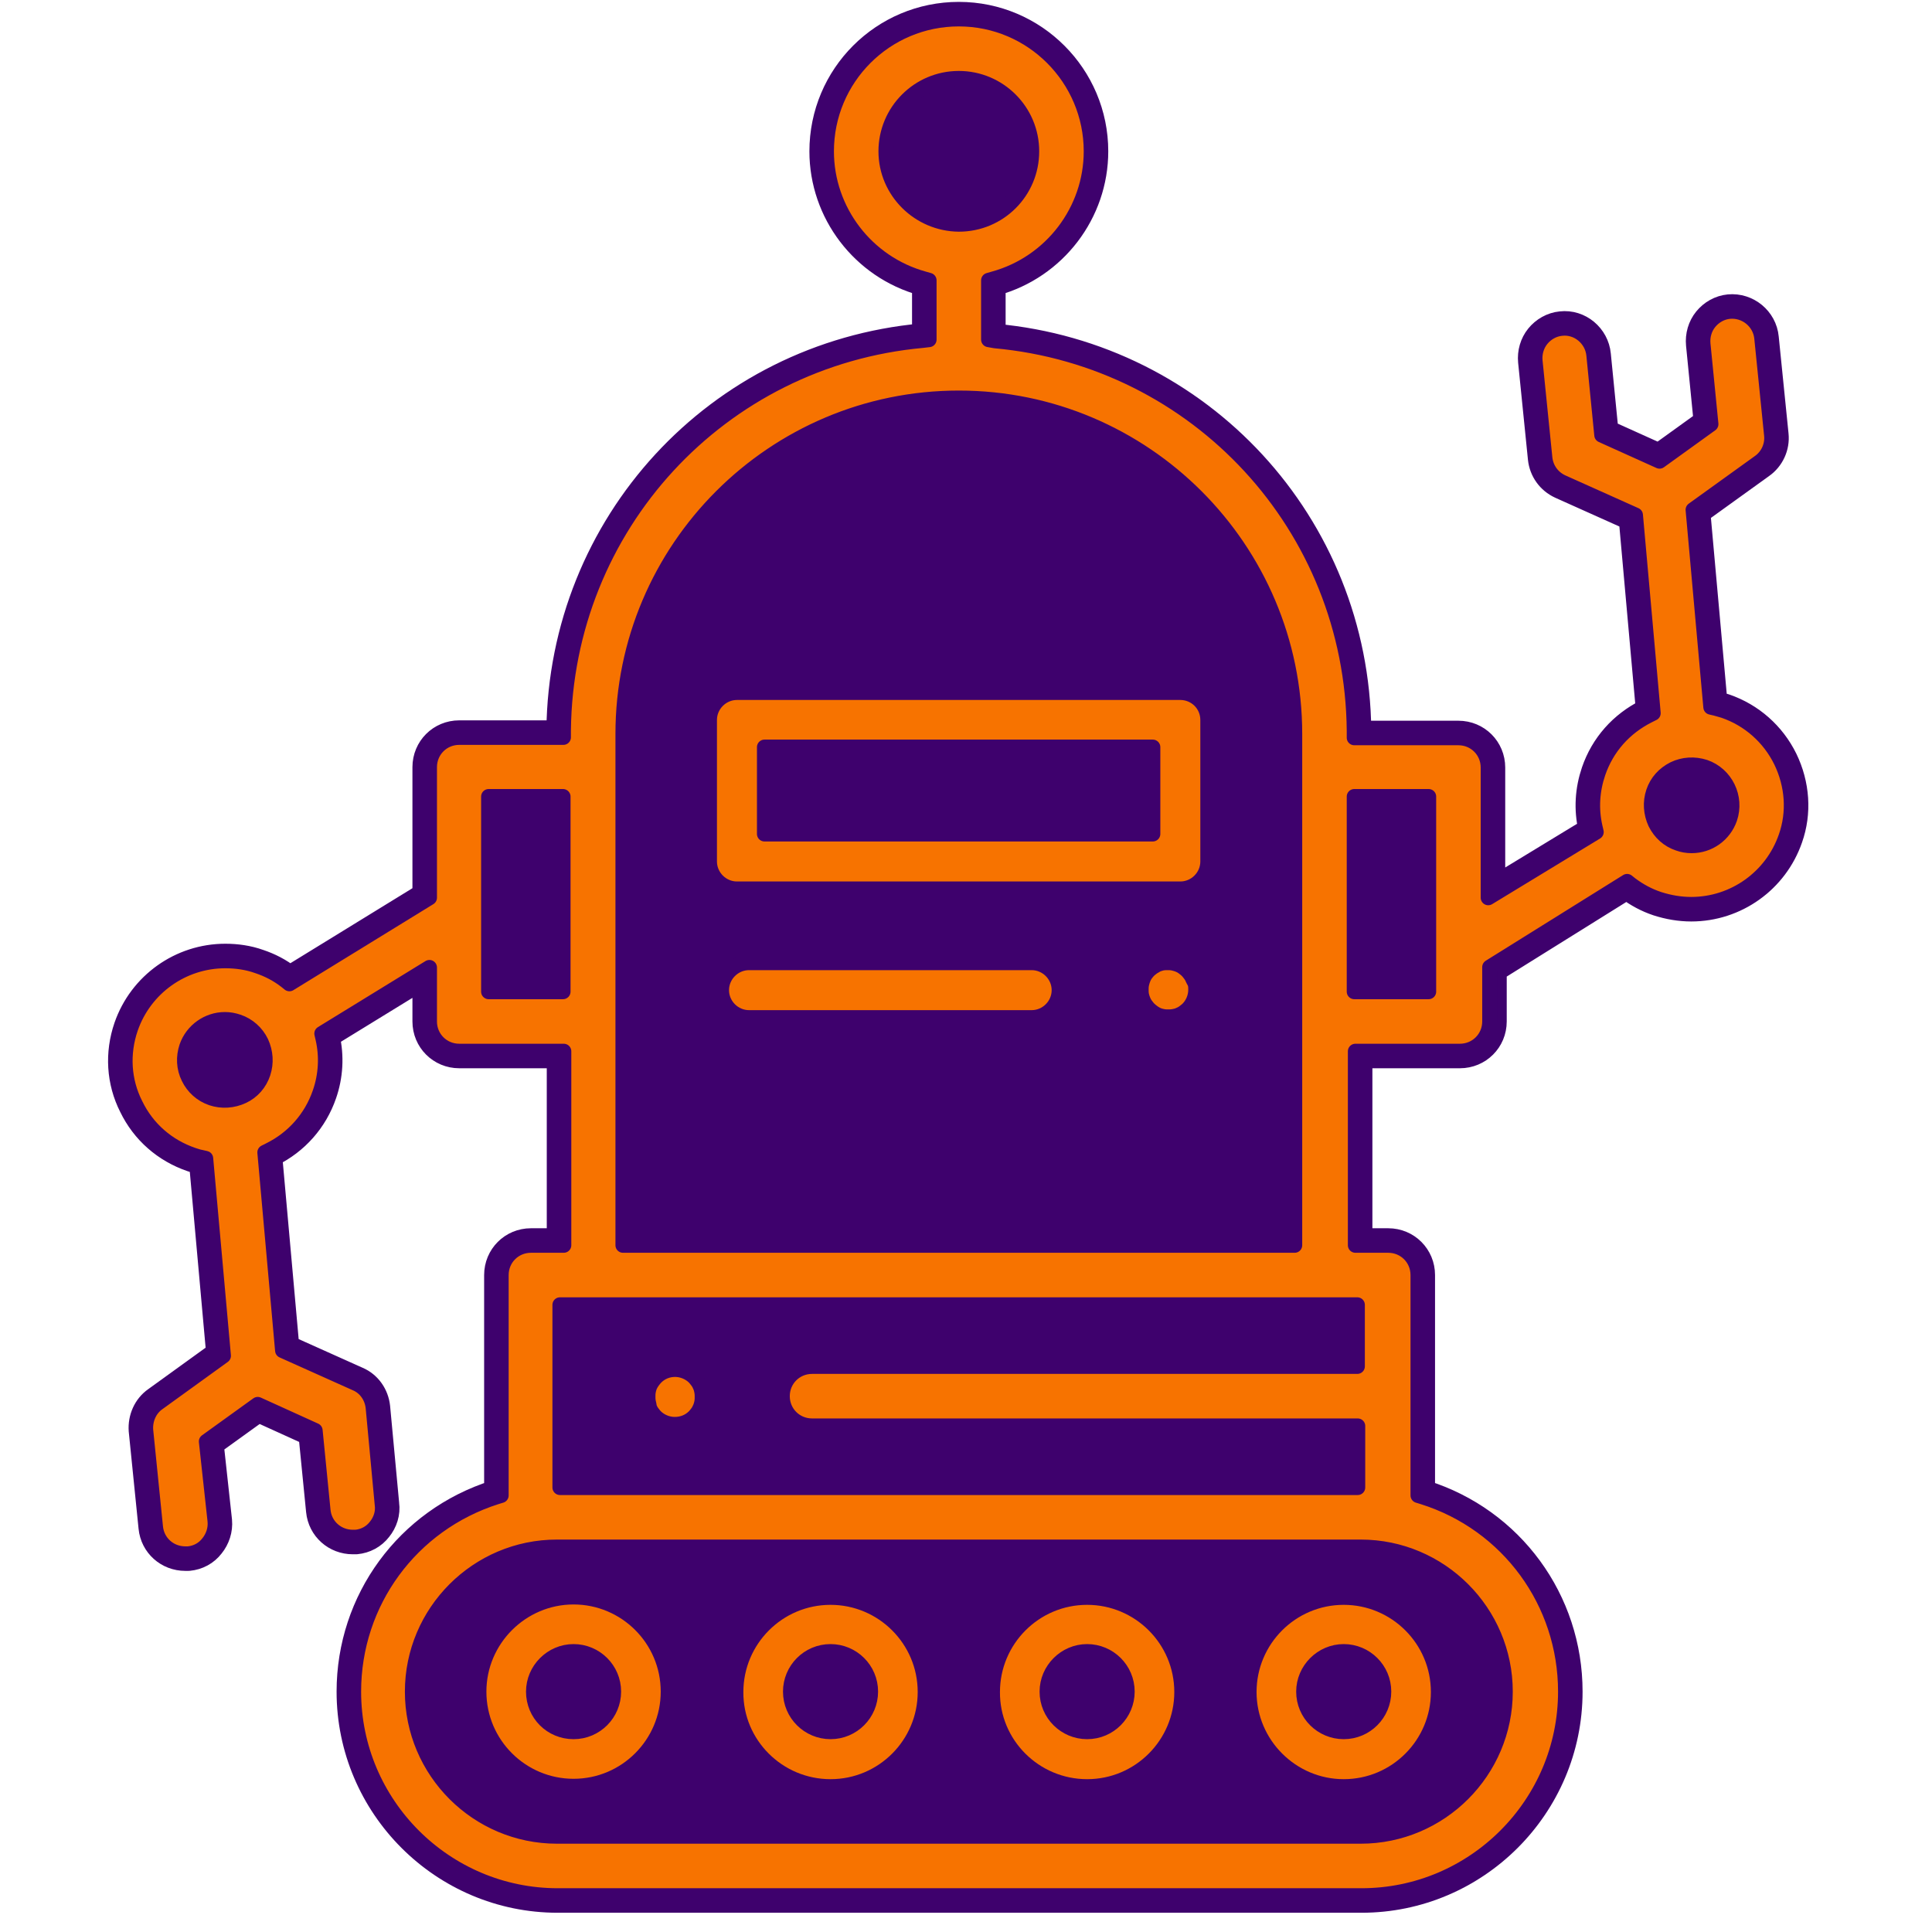 <?xml version="1.0" encoding="utf-8"?>
<!-- Generator: Adobe Illustrator 21.1.0, SVG Export Plug-In . SVG Version: 6.00 Build 0)  -->
<svg version="1.1" id="Capa_1" xmlns="http://www.w3.org/2000/svg" xmlns:xlink="http://www.w3.org/1999/xlink" x="0px" y="0px"
	 viewBox="0 0 512 512" style="enable-background:new 0 0 512 512;" xml:space="preserve">
<style type="text/css">
	.st0{fill:#3E016D;stroke:#3E016D;stroke-width:9;stroke-linecap:round;stroke-linejoin:round;stroke-miterlimit:10;}
	.st1{fill:#F77300;stroke:#3E016D;stroke-width:4;stroke-linecap:round;stroke-linejoin:round;stroke-miterlimit:10;}
</style>
<path class="st0" d="M472,201.7c-3.1-6.3-8.5-11.1-15.2-13.4c-0.7-0.2-1.4-0.4-2.1-0.6l-1.3-0.3l-4.7-52.3l17.5-12.6
	c2.3-1.6,3.6-4.4,3.3-7.2l-2.6-25.7c-0.4-4.3-4.3-7.5-8.6-7.1c-2.1,0.2-4,1.3-5.3,2.9c-1.3,1.6-1.9,3.7-1.7,5.8l2.1,21.2l-13.6,9.8
	l-15.3-6.9l-2.1-21.2c-0.4-4.3-4.3-7.6-8.6-7.1c-2.1,0.2-4,1.3-5.3,2.9s-1.9,3.7-1.7,5.8l2.6,25.7c0.3,2.8,2,5.2,4.6,6.4l19.4,8.7
	l4.7,52.5l-1.2,0.6c-6.4,3.2-11.1,8.5-13.4,15.2c-1.6,4.7-1.9,9.6-0.8,14.4l0.3,1.3l-28.6,17.4v-34.5c0-4.4-3.5-7.9-7.9-7.9h-27.6
	v-1.9c-0.5-54-41.5-98.4-95.2-103.3L262,90V74.3l1.4-0.4c15.2-4.2,25.8-18.1,25.8-33.8c0-19.3-15.7-35.1-35.1-35.1
	C234.7,5,219,20.7,219,40.1c0,15.7,10.6,29.6,25.8,33.8l1.4,0.4V90l-1.7,0.2c-53.7,4.9-94.6,49.3-95.2,103.3v1.9h-27.6
	c-4.4,0-7.9,3.5-7.9,7.9v34.6l-37.1,22.8l-1-0.8c-2.2-1.7-4.7-3-7.4-3.9c-2.8-1-5.7-1.4-8.6-1.4c-11.3,0-21.4,7.2-25.1,17.9
	c-2.3,6.7-1.9,13.9,1.3,20.2c3.1,6.4,8.5,11.1,15.2,13.4c0.7,0.2,1.4,0.5,2.1,0.6l1.3,0.3l4.7,52.3l-17.3,12.5
	c-2.3,1.6-3.5,4.4-3.3,7.2l2.6,25.7c0.4,4.1,3.8,7.1,7.9,7.1c0.3,0,0.5,0,0.8,0c2.1-0.2,4-1.2,5.3-2.9c1.3-1.6,2-3.7,1.8-5.8
	L54.7,382l13.6-9.8l15.2,6.9l2.1,21.2c0.4,4.1,3.8,7.1,7.9,7.1c0.3,0,0.5,0,0.8,0c2.1-0.2,4-1.2,5.3-2.9c1.3-1.6,2-3.7,1.7-5.8
	L98.9,373c-0.3-2.8-2-5.3-4.6-6.4l-19.4-8.7l-4.7-52.5l1.2-0.6c6.3-3.1,11.1-8.5,13.4-15.2c1.6-4.6,1.9-9.6,0.8-14.4l-0.3-1.3
	l28.5-17.5v14.3c0,4.4,3.5,7.9,7.9,7.9h27.7V330h-8.7c-4.4,0-7.9,3.5-7.9,7.9v58.4l-1.3,0.4c-22.6,7.2-37.8,27.9-37.8,51.6
	c0,29.8,24.3,54.1,54.1,54.1h213c29.8,0,54.1-24.3,54.1-54.1c0-23.7-15.2-44.5-37.8-51.6l-1.3-0.4v-58.4c0-4.4-3.5-7.9-7.9-7.9h-8.7
	v-51.4h27.7c4.4,0,7.9-3.5,7.9-7.9v-14.3l0-0.1l36.4-22.7l1,0.8c2.3,1.7,4.7,3,7.4,3.9c2.8,0.9,5.7,1.4,8.6,1.4
	c11.3,0,21.4-7.2,25.1-17.9C475.6,215.3,475.1,208.1,472,201.7z"/>
<g>
	<g>
		<path class="st1" d="M356.1,473.5c13.9,0,25.1-11.3,25.1-25.1c0-13.9-11.3-25.1-25.1-25.1c-13.9,0-25.1,11.3-25.1,25.1
			C331,462.2,342.3,473.5,356.1,473.5z M356.1,437.7c5.8,0,10.6,4.7,10.6,10.6c0,5.8-4.7,10.6-10.6,10.6c-5.8,0-10.6-4.7-10.6-10.6
			C345.5,442.5,350.3,437.7,356.1,437.7z"/>
		<path class="st1" d="M220.1,473.5c13.9,0,25.1-11.3,25.1-25.1c0-13.9-11.3-25.1-25.1-25.1c-13.9,0-25.1,11.3-25.1,25.1
			C194.9,462.2,206.2,473.5,220.1,473.5z M220.1,437.7c5.8,0,10.6,4.7,10.6,10.6c0,5.8-4.7,10.6-10.6,10.6
			c-5.8,0-10.6-4.7-10.6-10.6C209.5,442.5,214.2,437.7,220.1,437.7z"/>
		<path class="st1" d="M126.9,448.3c0,13.9,11.3,25.1,25.1,25.1c13.9,0,25.1-11.3,25.1-25.1c0-13.9-11.3-25.1-25.1-25.1
			C138.2,423.2,126.9,434.5,126.9,448.3z M152,437.7c5.8,0,10.6,4.7,10.6,10.6c0,5.8-4.7,10.6-10.6,10.6s-10.6-4.7-10.6-10.6
			C141.4,442.5,146.2,437.7,152,437.7z"/>
		<path class="st1" d="M316.2,259.6c-0.2-0.5-0.4-0.9-0.7-1.3c-0.3-0.4-0.6-0.8-0.9-1.1s-0.7-0.6-1.1-0.9c-0.4-0.3-0.8-0.5-1.3-0.7
			c-0.5-0.2-1-0.3-1.4-0.4c-0.5-0.1-0.9-0.1-1.4-0.1c-0.4,0-0.9,0-1.4,0.1c-0.4,0.1-0.8,0.2-1.3,0.4c-0.4,0.2-0.8,0.5-1.2,0.7
			c-0.4,0.3-0.8,0.6-1.1,0.9s-0.6,0.7-0.9,1.1c-0.2,0.3-0.4,0.7-0.6,1.2s-0.3,1-0.4,1.4c-0.1,0.5-0.1,0.9-0.1,1.4
			c0,0.4,0,0.9,0.1,1.4c0.1,0.4,0.2,0.8,0.4,1.3s0.4,0.9,0.7,1.3c0.3,0.4,0.6,0.8,0.9,1.1c0.3,0.3,0.7,0.6,1.1,0.9s0.8,0.5,1.2,0.7
			c0.5,0.2,0.9,0.3,1.4,0.4c0.5,0.1,0.9,0.1,1.4,0.1c0.4,0,0.9,0,1.4-0.1c0.5-0.1,1-0.2,1.4-0.4c0.5-0.2,0.9-0.4,1.3-0.7
			c0.4-0.3,0.8-0.6,1.1-0.9c1.3-1.3,2.1-3.2,2.1-5.1c0-0.4,0-0.9-0.1-1.4C316.7,260.5,316.5,260.1,316.2,259.6z"/>
		<path class="st1" d="M273.4,255.1h-74.9c-4,0-7.3,3.3-7.3,7.3s3.3,7.3,7.3,7.3h74.9c4,0,7.3-3.3,7.3-7.3S277.4,255.1,273.4,255.1z
			"/>
		<path class="st1" d="M288.1,473.5c13.9,0,25.1-11.3,25.1-25.1c0-13.9-11.3-25.1-25.1-25.1c-13.9,0-25.1,11.3-25.1,25.1
			C262.9,462.2,274.2,473.5,288.1,473.5z M288.1,437.7c5.8,0,10.6,4.7,10.6,10.6c0,5.8-4.7,10.6-10.6,10.6
			c-5.8,0-10.6-4.7-10.6-10.6C277.5,442.5,282.3,437.7,288.1,437.7z"/>
		<path class="st1" d="M172.1,373c0.2,0.5,0.4,0.9,0.7,1.3c0.3,0.4,0.6,0.8,0.9,1.1c1.3,1.3,3.2,2.1,5.1,2.1c2,0,3.8-0.7,5.2-2.1
			c0.3-0.3,0.6-0.7,0.9-1.1c0.3-0.4,0.5-0.9,0.7-1.3c0.2-0.5,0.3-0.9,0.4-1.4c0.1-0.5,0.1-0.9,0.1-1.4c0-0.4,0-0.9-0.1-1.4
			s-0.2-1-0.4-1.4c-0.2-0.5-0.4-0.9-0.7-1.3c-0.3-0.4-0.6-0.8-0.9-1.1c-1.3-1.3-3.2-2.1-5.1-2.1c-1.9,0-3.7,0.7-5.1,2.1
			c-0.3,0.3-0.6,0.7-0.9,1.1c-0.3,0.4-0.5,0.8-0.7,1.2c-0.2,0.5-0.3,0.9-0.4,1.4c-0.1,0.5-0.1,0.9-0.1,1.4c0,0.4,0,0.9,0.1,1.4
			C171.9,371.9,172,372.3,172.1,373z"/>
		<path class="st1" d="M312.8,183.5H195.3c-4,0-7.3,3.3-7.3,7.3v37.5c0,4,3.3,7.3,7.3,7.3h117.5c4,0,7.3-3.3,7.3-7.3v-37.5
			C320.1,186.7,316.8,183.5,312.8,183.5z M305.5,221H202.6v-23h102.9V221z"/>
		<path class="st1" d="M472,201.7c-3.1-6.3-8.5-11.1-15.2-13.4c-0.7-0.2-1.4-0.4-2.1-0.6l-1.3-0.3l-4.7-52.3l17.5-12.6
			c2.3-1.6,3.6-4.4,3.3-7.2l-2.6-25.7c-0.4-4.3-4.3-7.5-8.6-7.1c-2.1,0.2-4,1.3-5.3,2.9c-1.3,1.6-1.9,3.7-1.7,5.8l2.1,21.2
			l-13.6,9.8l-15.3-6.9l-2.1-21.2c-0.4-4.3-4.3-7.6-8.6-7.1c-2.1,0.2-4,1.3-5.3,2.9s-1.9,3.7-1.7,5.8l2.6,25.7
			c0.3,2.8,2,5.2,4.6,6.4l19.4,8.7l4.7,52.5l-1.2,0.6c-6.4,3.2-11.1,8.5-13.4,15.2c-1.6,4.7-1.9,9.6-0.8,14.4l0.3,1.3l-28.6,17.4
			v-34.5c0-4.4-3.5-7.9-7.9-7.9h-27.6v-1.9c-0.5-54-41.5-98.4-95.2-103.3L262,90V74.3l1.4-0.4c15.2-4.2,25.8-18.1,25.8-33.8
			c0-19.3-15.7-35.1-35.1-35.1C234.7,5,219,20.7,219,40.1c0,15.7,10.6,29.6,25.8,33.8l1.4,0.4V90l-1.7,0.2
			c-53.7,4.9-94.6,49.3-95.2,103.3v1.9h-27.6c-4.4,0-7.9,3.5-7.9,7.9v34.6l-37.1,22.8l-1-0.8c-2.2-1.7-4.7-3-7.4-3.9
			c-2.8-1-5.7-1.4-8.6-1.4c-11.3,0-21.4,7.2-25.1,17.9c-2.3,6.7-1.9,13.9,1.3,20.2c3.1,6.4,8.5,11.1,15.2,13.4
			c0.7,0.2,1.4,0.5,2.1,0.6l1.3,0.3l4.7,52.3l-17.3,12.5c-2.3,1.6-3.5,4.4-3.3,7.2l2.6,25.7c0.4,4.1,3.8,7.1,7.9,7.1
			c0.3,0,0.5,0,0.8,0c2.1-0.2,4-1.2,5.3-2.9c1.3-1.6,2-3.7,1.8-5.8L54.7,382l13.6-9.8l15.2,6.9l2.1,21.2c0.4,4.1,3.8,7.1,7.9,7.1
			c0.3,0,0.5,0,0.8,0c2.1-0.2,4-1.2,5.3-2.9c1.3-1.6,2-3.7,1.7-5.8L98.9,373c-0.3-2.8-2-5.3-4.6-6.4l-19.4-8.7l-4.7-52.5l1.2-0.6
			c6.3-3.1,11.1-8.5,13.4-15.2c1.6-4.6,1.9-9.6,0.8-14.4l-0.3-1.3l28.5-17.5v14.3c0,4.4,3.5,7.9,7.9,7.9h27.7V330h-8.7
			c-4.4,0-7.9,3.5-7.9,7.9v58.4l-1.3,0.4c-22.6,7.2-37.8,27.9-37.8,51.6c0,29.8,24.3,54.1,54.1,54.1h213c29.8,0,54.1-24.3,54.1-54.1
			c0-23.7-15.2-44.5-37.8-51.6l-1.3-0.4v-58.4c0-4.4-3.5-7.9-7.9-7.9h-8.7v-51.4h27.7c4.4,0,7.9-3.5,7.9-7.9v-14.3l0-0.1l36.4-22.7
			l1,0.8c2.3,1.7,4.7,3,7.4,3.9c2.8,0.9,5.7,1.4,8.6,1.4c11.3,0,21.4-7.2,25.1-17.9C475.6,215.3,475.1,208.1,472,201.7z M69.7,284.4
			c-0.9,2.7-2.8,4.9-5.4,6.1c-2.6,1.2-5.5,1.4-8.2,0.5c-2.7-0.9-4.9-2.9-6.1-5.4c-1.3-2.6-1.4-5.5-0.5-8.2c1.5-4.3,5.6-7.2,10.1-7.2
			c1.2,0,2.3,0.2,3.5,0.6c2.7,0.9,4.9,2.9,6.1,5.4C70.4,278.8,70.6,281.7,69.7,284.4z M149.2,262.8h-19.7v-51.7h19.7V262.8z
			 M234.8,40.1c0-10.6,8.6-19.3,19.3-19.3c10.6,0,19.3,8.6,19.3,19.3c0,10.7-8.6,19.3-19.3,19.3C243.5,59.3,234.8,50.7,234.8,40.1z
			 M165.1,194.5c0-49.1,39.9-89,89-89c49.1,0,89,39.9,89,89V330h-178V194.5z M398.9,448.3c0,21.1-17.2,38.3-38.3,38.3h-213
			c-21.1,0-38.3-17.2-38.3-38.3c0-21.1,17.2-38.3,38.3-38.3h213C381.7,410,398.9,427.2,398.9,448.3z M359.7,345.8v16.3H215.2
			c-4.4,0-7.9,3.5-7.9,7.9c0,4.4,3.5,7.9,7.9,7.9h144.6v16.3H148.4v-48.4L359.7,345.8z M378.6,262.8h-19.7v-51.7h19.7V262.8z
			 M458.4,216.9c-1.5,4.3-5.5,7.2-10.1,7.2c-1.2,0-2.4-0.2-3.5-0.6c-2.7-0.9-4.8-2.8-6.1-5.4c-1.2-2.6-1.4-5.5-0.5-8.2
			c0.9-2.7,2.8-4.8,5.4-6.1c2.5-1.2,5.4-1.4,8.2-0.5C457.3,205.2,460.3,211.3,458.4,216.9z"/>
	</g>
</g>
</svg>
